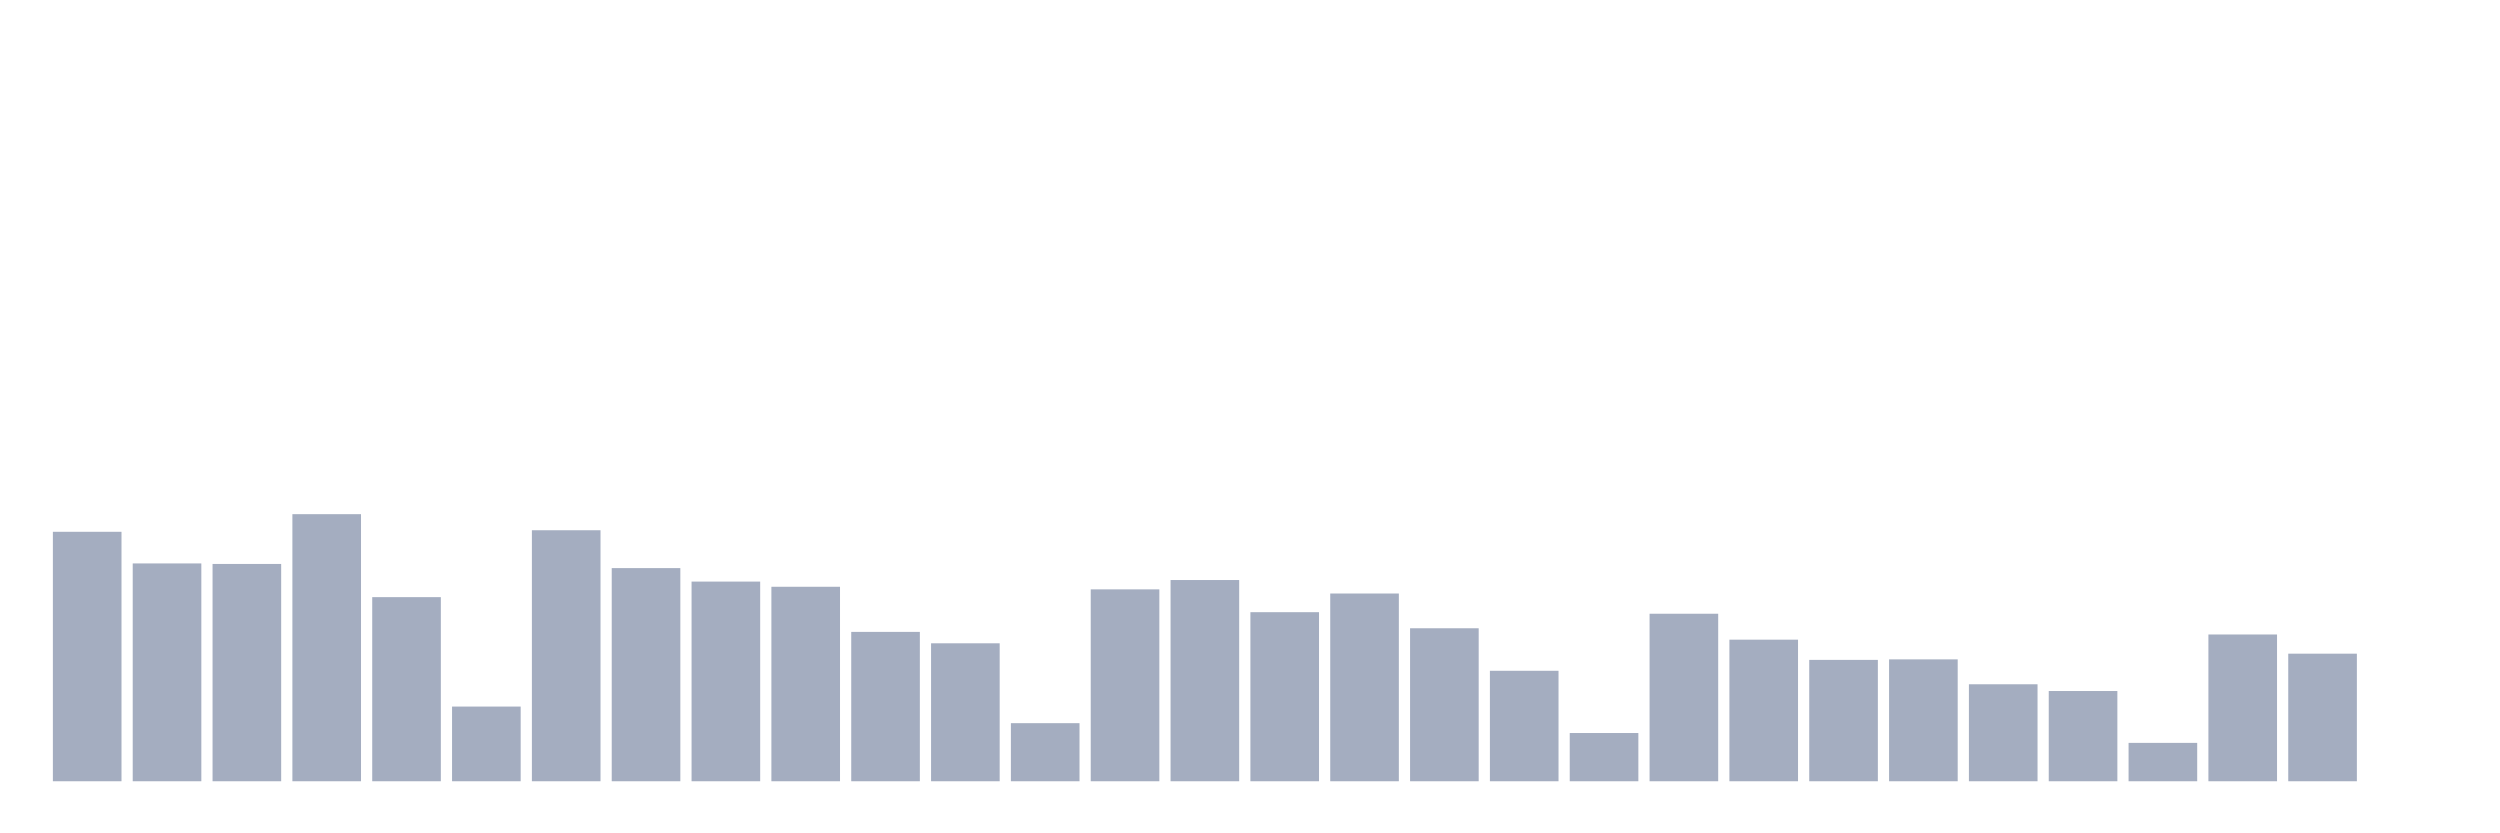 <svg xmlns="http://www.w3.org/2000/svg" viewBox="0 0 480 160"><g transform="translate(10,10)"><rect class="bar" x="0.153" width="13.175" y="92.105" height="47.895" fill="rgb(164,173,192)"></rect><rect class="bar" x="15.482" width="13.175" y="98.179" height="41.821" fill="rgb(164,173,192)"></rect><rect class="bar" x="30.81" width="13.175" y="98.279" height="41.721" fill="rgb(164,173,192)"></rect><rect class="bar" x="46.138" width="13.175" y="88.72" height="51.28" fill="rgb(164,173,192)"></rect><rect class="bar" x="61.466" width="13.175" y="104.651" height="35.349" fill="rgb(164,173,192)"></rect><rect class="bar" x="76.794" width="13.175" y="125.661" height="14.339" fill="rgb(164,173,192)"></rect><rect class="bar" x="92.123" width="13.175" y="91.807" height="48.193" fill="rgb(164,173,192)"></rect><rect class="bar" x="107.451" width="13.175" y="99.075" height="40.925" fill="rgb(164,173,192)"></rect><rect class="bar" x="122.779" width="13.175" y="101.664" height="38.336" fill="rgb(164,173,192)"></rect><rect class="bar" x="138.107" width="13.175" y="102.66" height="37.34" fill="rgb(164,173,192)"></rect><rect class="bar" x="153.436" width="13.175" y="111.323" height="28.677" fill="rgb(164,173,192)"></rect><rect class="bar" x="168.764" width="13.175" y="113.514" height="26.486" fill="rgb(164,173,192)"></rect><rect class="bar" x="184.092" width="13.175" y="128.848" height="11.152" fill="rgb(164,173,192)"></rect><rect class="bar" x="199.42" width="13.175" y="103.158" height="36.842" fill="rgb(164,173,192)"></rect><rect class="bar" x="214.748" width="13.175" y="101.366" height="38.634" fill="rgb(164,173,192)"></rect><rect class="bar" x="230.077" width="13.175" y="107.539" height="32.461" fill="rgb(164,173,192)"></rect><rect class="bar" x="245.405" width="13.175" y="103.954" height="36.046" fill="rgb(164,173,192)"></rect><rect class="bar" x="260.733" width="13.175" y="110.626" height="29.374" fill="rgb(164,173,192)"></rect><rect class="bar" x="276.061" width="13.175" y="118.791" height="21.209" fill="rgb(164,173,192)"></rect><rect class="bar" x="291.39" width="13.175" y="130.74" height="9.26" fill="rgb(164,173,192)"></rect><rect class="bar" x="306.718" width="13.175" y="107.838" height="32.162" fill="rgb(164,173,192)"></rect><rect class="bar" x="322.046" width="13.175" y="112.817" height="27.183" fill="rgb(164,173,192)"></rect><rect class="bar" x="337.374" width="13.175" y="116.7" height="23.3" fill="rgb(164,173,192)"></rect><rect class="bar" x="352.702" width="13.175" y="116.6" height="23.4" fill="rgb(164,173,192)"></rect><rect class="bar" x="368.031" width="13.175" y="121.38" height="18.62" fill="rgb(164,173,192)"></rect><rect class="bar" x="383.359" width="13.175" y="122.674" height="17.326" fill="rgb(164,173,192)"></rect><rect class="bar" x="398.687" width="13.175" y="132.632" height="7.368" fill="rgb(164,173,192)"></rect><rect class="bar" x="414.015" width="13.175" y="111.821" height="28.179" fill="rgb(164,173,192)"></rect><rect class="bar" x="429.344" width="13.175" y="115.505" height="24.495" fill="rgb(164,173,192)"></rect><rect class="bar" x="444.672" width="13.175" y="140" height="0" fill="rgb(164,173,192)"></rect></g></svg>